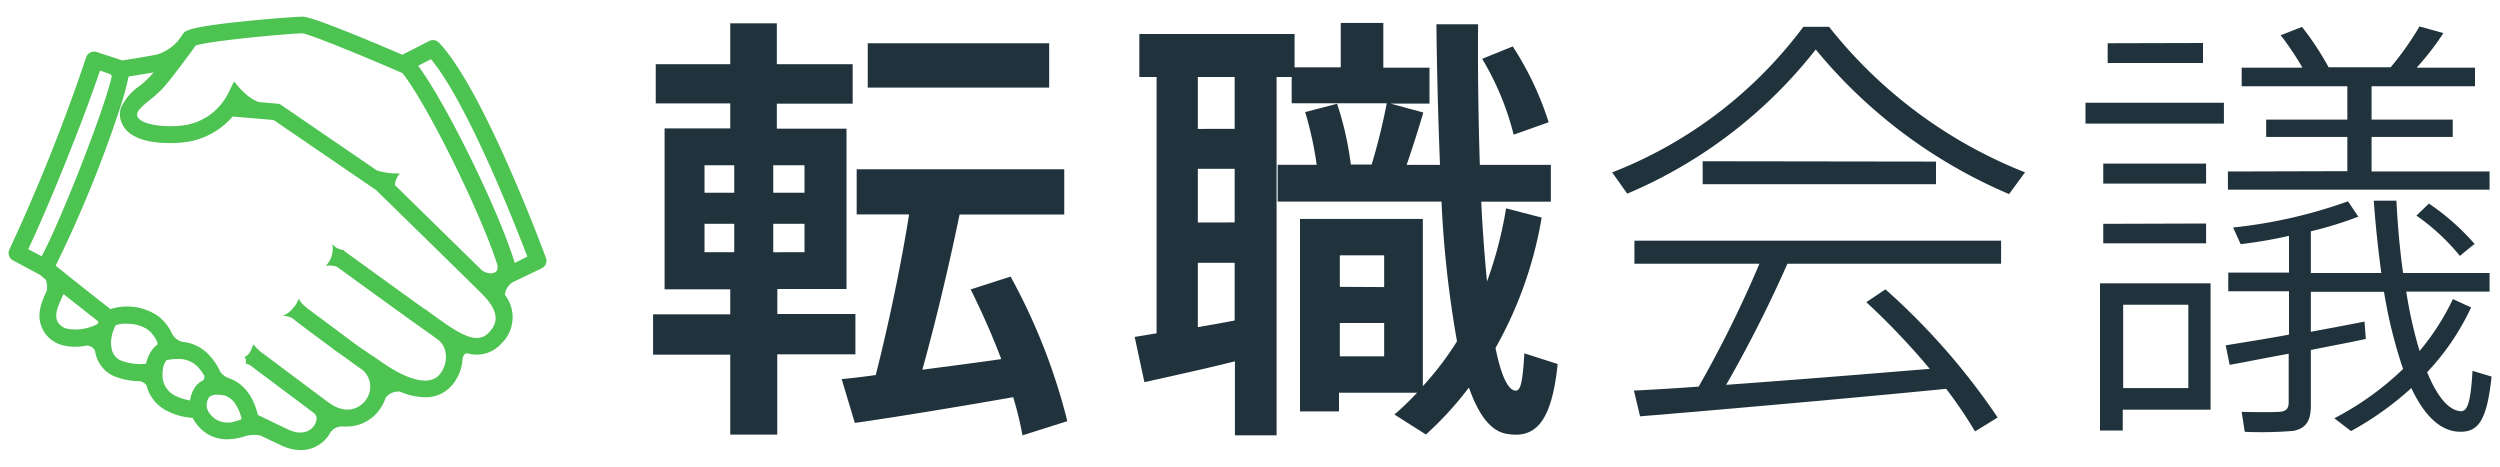 <svg xmlns="http://www.w3.org/2000/svg" id="レイヤー_1" data-name="レイヤー 1" viewBox="0 0 300 56"><defs><style>.cls-1{fill:#4dc452}.cls-2{fill:#20333c}</style></defs><title>logo</title><path d="M65.51,30.94c-.3-.82-7.45-20.11-12.81-25.8a1,1,0,0,0-1.21-.21L48.28,6.57C43.9,4.69,37.45,2,36.32,2c-.67,0-4,.24-7.15.57-6.68.69-7,1.12-7.27,1.58-.12.18-.34.49-.63.89V5a5.46,5.46,0,0,1-2.48,1.56c-1.41.26-3.14.54-4.1.69l-3.06-1a1,1,0,0,0-1.3.66,223,223,0,0,1-9.19,23,1,1,0,0,0,.43,1.34L4.83,33l.68.58a3,3,0,0,1,.12,1.26c-.63,1.35-1.47,3.18-.33,5a3.79,3.79,0,0,0,2.6,1.67,5.56,5.56,0,0,0,1.1.1,6.93,6.93,0,0,0,1.39-.14h0a1.14,1.14,0,0,1,1,.59h0a3.55,3.55,0,0,0,.13.57,3.86,3.86,0,0,0,2.09,2.48,8.21,8.21,0,0,0,3.12.63h0a1.29,1.29,0,0,1,.85.5A4.68,4.68,0,0,0,20,49.28a7.52,7.52,0,0,0,3.12.86h0a4.75,4.75,0,0,0,1.55,1.79,4.42,4.42,0,0,0,2.62.78,6.57,6.57,0,0,0,2.12-.37l0,0a3.88,3.88,0,0,1,1.86-.07c1.42.68,2.51,1.19,2.55,1.21a5.45,5.45,0,0,0,2.27.53,4,4,0,0,0,3.35-1.77l.12-.2v0a1.65,1.65,0,0,1,1.56-.86h0a4.19,4.19,0,0,0,.56,0,4.8,4.8,0,0,0,3.85-2,4.91,4.91,0,0,0,.73-1.42v0A1.89,1.89,0,0,1,48,47a7.93,7.93,0,0,0,3,.67,4.1,4.1,0,0,0,3.25-1.45,5.32,5.32,0,0,0,1.26-3.19c.08-.3.18-.62.54-.63a4.88,4.88,0,0,0,1.18.15,3.89,3.89,0,0,0,2.91-1.3,4.37,4.37,0,0,0,.45-5.87,2,2,0,0,1,1-1.55L65,32.2A1,1,0,0,0,65.51,30.94ZM5,30.75,3.39,29.9C6.12,24.11,10.12,14.09,12,8.47l1.27.44a.69.69,0,0,0,.15.19C12.51,13.27,7.2,26.67,5,30.75Zm6.74,8.11a5.75,5.75,0,0,1-3.44.63A1.88,1.88,0,0,1,7,38.75c-.52-.83-.16-1.77.45-3.09l.17-.37,4.19,3.3C11.8,38.68,11.77,38.78,11.73,38.87Zm7.17,2.5-.11.06a1.18,1.18,0,0,0-.2.16,4.09,4.09,0,0,0-.93,1.54,3.7,3.7,0,0,0-.15.53,6.5,6.5,0,0,1-3.08-.42,1.86,1.86,0,0,1-1-1.21,3.54,3.54,0,0,1,0-1.78q0-.18.09-.35a5.1,5.1,0,0,1,.36-.87,5.82,5.82,0,0,1,.76-.16,5,5,0,0,1,.82,0,4.15,4.15,0,0,1,2.39.79,4,4,0,0,1,1,1.37h0a.4.4,0,0,1,0,.37Zm5.49,4.27h0l-.12.06a2.36,2.36,0,0,0-.79.65,3.76,3.76,0,0,0-.49.93,3.16,3.16,0,0,0-.19.78,6.15,6.15,0,0,1-1.91-.63,2.74,2.74,0,0,1-1.38-2,.68.68,0,0,1,0-.14,3,3,0,0,1,0-.74,2.85,2.85,0,0,1,.06-.42,2.38,2.38,0,0,1,.38-.89l.36-.07q.32-.05.66-.08h.4a3.15,3.15,0,0,1,2.41,1,6.62,6.62,0,0,1,.72,1l0,.06A.57.57,0,0,1,24.38,45.64Zm3.58,5a2.77,2.77,0,0,1-2.11-.33,3.24,3.24,0,0,1-.72-.69,1.83,1.83,0,0,1-.35-.86.79.79,0,0,1,0-.11,1.67,1.67,0,0,1,.31-1,1.5,1.5,0,0,1,.7-.27,2.86,2.86,0,0,1,.43,0h0a2.3,2.3,0,0,1,.6.08l.1,0a2.61,2.61,0,0,1,1.35,1.09A5.71,5.71,0,0,1,29,50.29,4.79,4.79,0,0,1,28,50.61ZM58.67,39.9c-1.06,1.11-2.45.84-5.14-1l-1-.7-.18-.13-1.29-.94-.18-.1c-3.69-2.64-9.29-6.71-9.37-6.76l-.11-.07a.51.51,0,0,1-.11-.19,2,2,0,0,1-1.42-.72,2.89,2.89,0,0,1-.79,2.62A2.74,2.74,0,0,1,40.4,32c1,.7,8.33,6.06,11.29,8.13l.8.58a2.45,2.45,0,0,1,1,1.74,3.3,3.3,0,0,1-.75,2.5c-1.49,1.73-4.75-.08-6.08-.93-.48-.31-1.16-.77-1.94-1.32l-.06,0-.2-.16-1.47-1-.38-.27C40.38,39.6,38,37.83,36.88,37l0,0c-.18-.17-.88-.67-1-1.2a3.79,3.79,0,0,1-.56,1,.7.7,0,0,0-.14.14,1.08,1.08,0,0,0-.11.16,3.06,3.06,0,0,1-1.17.81,2.16,2.16,0,0,1,1.34.39l.09.08,0,0h0c.82.66,2.64,2,4.56,3.42a.83.83,0,0,0,.16.14l1.3.91.09.06c.67.48,1.32,1,1.92,1.37A2.66,2.66,0,0,1,43.9,48c-.79,1.07-2.43,1.79-4.45.31l-.36-.26-7.58-5.67-.1-.06a6.71,6.71,0,0,1-1-1c-.25.58-.47,1.34-1.08,1.5a.77.77,0,0,1,.13.79,1.91,1.91,0,0,1,.81.41l0,0,.22.17,0,0,7.19,5.38.1.11c.34.32.22.94-.07,1.37-.47.71-1.53,1.23-3.08.51-.58-.26-2.1-1-3.68-1.77-.74-3-2.39-4.06-3.51-4.41a2.25,2.25,0,0,1-1-.76h0a7.54,7.54,0,0,0-1.33-2,5,5,0,0,0-3.2-1.6h0a1.88,1.88,0,0,1-1.23-.92A6.1,6.1,0,0,0,19.08,38a6.61,6.61,0,0,0-5.83-.91c-2.81-2.2-5.4-4.25-6.57-5.21a147,147,0,0,0,7.75-19,32.39,32.39,0,0,0,1-3.7c.82-.13,2-.31,3-.5l-.3.36a11.15,11.15,0,0,1-1.37,1.26,6.5,6.5,0,0,0-2.24,2.62,2.5,2.5,0,0,0,.08,1.81c.8,2,3.58,2.44,5.79,2.44A13.86,13.86,0,0,0,22.63,17a9.07,9.07,0,0,0,5.27-3h0l.19,0,4.74.4,12.3,8.41c.92.9,11.38,11.12,12.78,12.53l.1.1C60.19,37.71,59.51,39,58.67,39.9Zm.27-7.1a1.86,1.86,0,0,1-1.14-.39L47.39,22.21a2.34,2.34,0,0,1,.6-1.4,8.46,8.46,0,0,1-2.77-.36L33.76,12.61a1,1,0,0,0-.48-.17l-2.19-.19c-1.52-.44-3-2.49-3-2.49l-.76,1.55-.05.08A7.07,7.07,0,0,1,22.3,15c-2.28.38-5.37,0-5.8-1-.21-.51.23-1,1.57-2.08a12.5,12.5,0,0,0,1.64-1.52c.61-.71,1.34-1.65,2-2.53S23.12,6,23.47,5.47C25.07,4.89,34.91,4,36.29,4c.85.1,6.75,2.49,12,4.77,2.94,3.68,9.38,16.71,11.39,23h0C59.78,32.46,59.58,32.75,58.94,32.79Zm2.83-1.25c-1.92-6.31-8.24-19.15-11.59-23.66l1.54-.78c4.41,5.3,10.15,20,11.56,23.68Z" class="cls-1"/><path d="M87.63,37.72v-3H79.75V15.41h7.88v-3H78.69V7.7h8.94V2.8h5.59V7.7h9.1v4.74h-9.1v3h8.36V34.68h-8.3v3h9.37v4.84H93.27v9.63H87.63V42.56H78.37V37.72ZM84.54,23.13h3.57v-3.3H84.54Zm0,7.13h3.57V26.86H84.54Zm12-7.13v-3.3H92.79v3.3Zm0,7.13V26.86H92.79v3.41ZM105.09,45c1.65-6.49,3.14-13.79,4-19.27H102.8V20.31h24.91v5.43H115.15c-1.12,5.43-2.71,12.3-4.47,18.63,3.19-.43,6.55-.85,9.47-1.28-1-2.66-2.24-5.48-3.67-8.36l4.79-1.54a72.48,72.48,0,0,1,6.81,17.35l-5.38,1.7a40.48,40.48,0,0,0-1.12-4.58c-6,1.06-14.1,2.4-19,3.09L101,45.49C102.21,45.38,103.6,45.22,105.09,45ZM125.9,5.19v5.32H104.13V5.19Z" class="cls-2"/><path d="M138.79,40V9.24h-2.07V4.08h18.63v4h5.54V2.75H166V8.12h5.54v4.31h-4.68l3.94,1.07c-.53,1.81-1.22,4-2,6.28h4c-.21-5.32-.37-11-.43-16.87h5c-.05,5.91.05,11.66.21,16.87h8.52V24.2h-8.35c.16,3.51.42,6.71.69,9.58A48.21,48.21,0,0,0,180.73,25L185,26.11a48,48,0,0,1-5.54,15.65c.64,3.14,1.44,5,2.34,5.11.64.11.91-.8,1.12-4.47l4,1.28c-.74,7.24-2.82,9-6.23,8.36-1.86-.37-3.3-2.34-4.42-5.54a40.07,40.07,0,0,1-5.16,5.64l-3.78-2.4c1-.85,1.86-1.7,2.72-2.61h-9.37v2.24h-4.68V26.27h14.74V46.34a36.67,36.67,0,0,0,4.1-5.38,129.42,129.42,0,0,1-1.86-16.77H153.32V19.78H158a41.11,41.11,0,0,0-1.38-6.33l3.83-1a38.17,38.17,0,0,1,1.65,7.29h2.5a73.2,73.2,0,0,0,1.81-7.35H155V9.24h-1.81v43h-5V43.36c-3.62.91-8,1.86-10.86,2.5l-1.17-5.43C136.87,40.32,137.78,40.16,138.79,40Zm9.37-24.54V9.24h-4.42v6.23Zm0,11.23V20.26h-4.42V26.7Zm0,11.76V31.54h-4.42v7.72C145.23,39,146.77,38.73,148.16,38.46Zm17.94-4V30.64h-5.32v3.78Zm-5.32,4.31v4h5.32v-4ZM181.53,5.57a37.52,37.52,0,0,1,4.31,9.1l-4.2,1.49a33.52,33.52,0,0,0-3.78-9.1Z" class="cls-2"/><path d="M195.27,23.24l-1.81-2.55A52.28,52.28,0,0,0,216.4,3.22h3.09A56.33,56.33,0,0,0,243,20.68l-1.91,2.61A60.72,60.72,0,0,1,217.89,5.94,56.89,56.89,0,0,1,195.27,23.24Zm8.57,23.15a138.59,138.59,0,0,0,7.29-14.74h-15V28.88h44v2.77H214.49a156,156,0,0,1-7.35,14.53c8-.58,17.35-1.33,24.43-1.92a87.48,87.48,0,0,0-7.61-8l2.29-1.54a81.26,81.26,0,0,1,13.47,15.38L237,51.77a51,51,0,0,0-3.46-5.11c-10.7,1.06-27.57,2.55-36.73,3.3l-.74-3.09C198.25,46.76,200.91,46.61,203.84,46.39Zm28.48-27v2.71h-28V19.35Z" class="cls-2"/><path d="M266.87,12.33v2.5H250.26v-2.5ZM254.73,34h10.54V49.16H254.73v2.5H252V34h2.71Zm10-14.37v2.4H252.39v-2.4Zm0,7.19V29.2H252.39V26.86Zm-.37-21.66v2.4H252.92V5.19Zm-1.76,41.41v-10h-7.82v10Zm12.08-6.44V34.95h-7.29V32.71h7.29V28.3a54.85,54.85,0,0,1-5.8,1l-.91-2a59,59,0,0,0,13.79-3.14L283,26a46,46,0,0,1-5.7,1.76v5h8.46c-.37-2.71-.69-5.64-.91-8.68h2.72c.16,3.09.42,6,.8,8.68h10.38v2.23h-10a53,53,0,0,0,1.6,7.13,29.46,29.46,0,0,0,4-6.23l2.18,1a29.11,29.11,0,0,1-5.27,7.77c1.17,2.87,2.55,4.58,4,4.68.8.05,1.22-.91,1.44-4.84l2.29.69c-.58,5.43-1.65,6.81-4.15,6.6-2.18-.21-4-2.08-5.48-5.22a37.45,37.45,0,0,1-7.24,5.16l-2-1.54a35.28,35.28,0,0,0,8.25-5.91,57.55,57.55,0,0,1-2.29-9.26H277.3v4.79c2.34-.43,4.58-.85,6.44-1.22l.16,2.08c-1.92.43-4.26.85-6.6,1.33v6.71c0,1.7-.53,2.71-2.13,3a47.9,47.9,0,0,1-5.8.11l-.37-2.4c1.6.05,3.89.05,4.52,0,.85-.05,1.12-.43,1.12-1.12V42.45c-2.66.48-5.21,1-7.08,1.33l-.48-2.34C269,41.12,271.76,40.7,274.64,40.16Zm7-19.59V16.43h-9.74V14.35h9.74v-4H269V8.12h7.29a33,33,0,0,0-2.61-3.89l2.56-1a34.32,34.32,0,0,1,3.19,4.84h7.45a35.37,35.37,0,0,0,3.46-4.9l2.87.8A33,33,0,0,1,290,8.12H297v2.23H284.59v4h9.74v2.08h-9.74v4.15h14.16v2.18h-31.4V20.58Zm9.79,3.89a28.26,28.26,0,0,1,5.48,4.84c-1,.8-1.38,1.12-1.76,1.44a25.86,25.86,0,0,0-5.22-4.84Z" class="cls-2"/></svg>